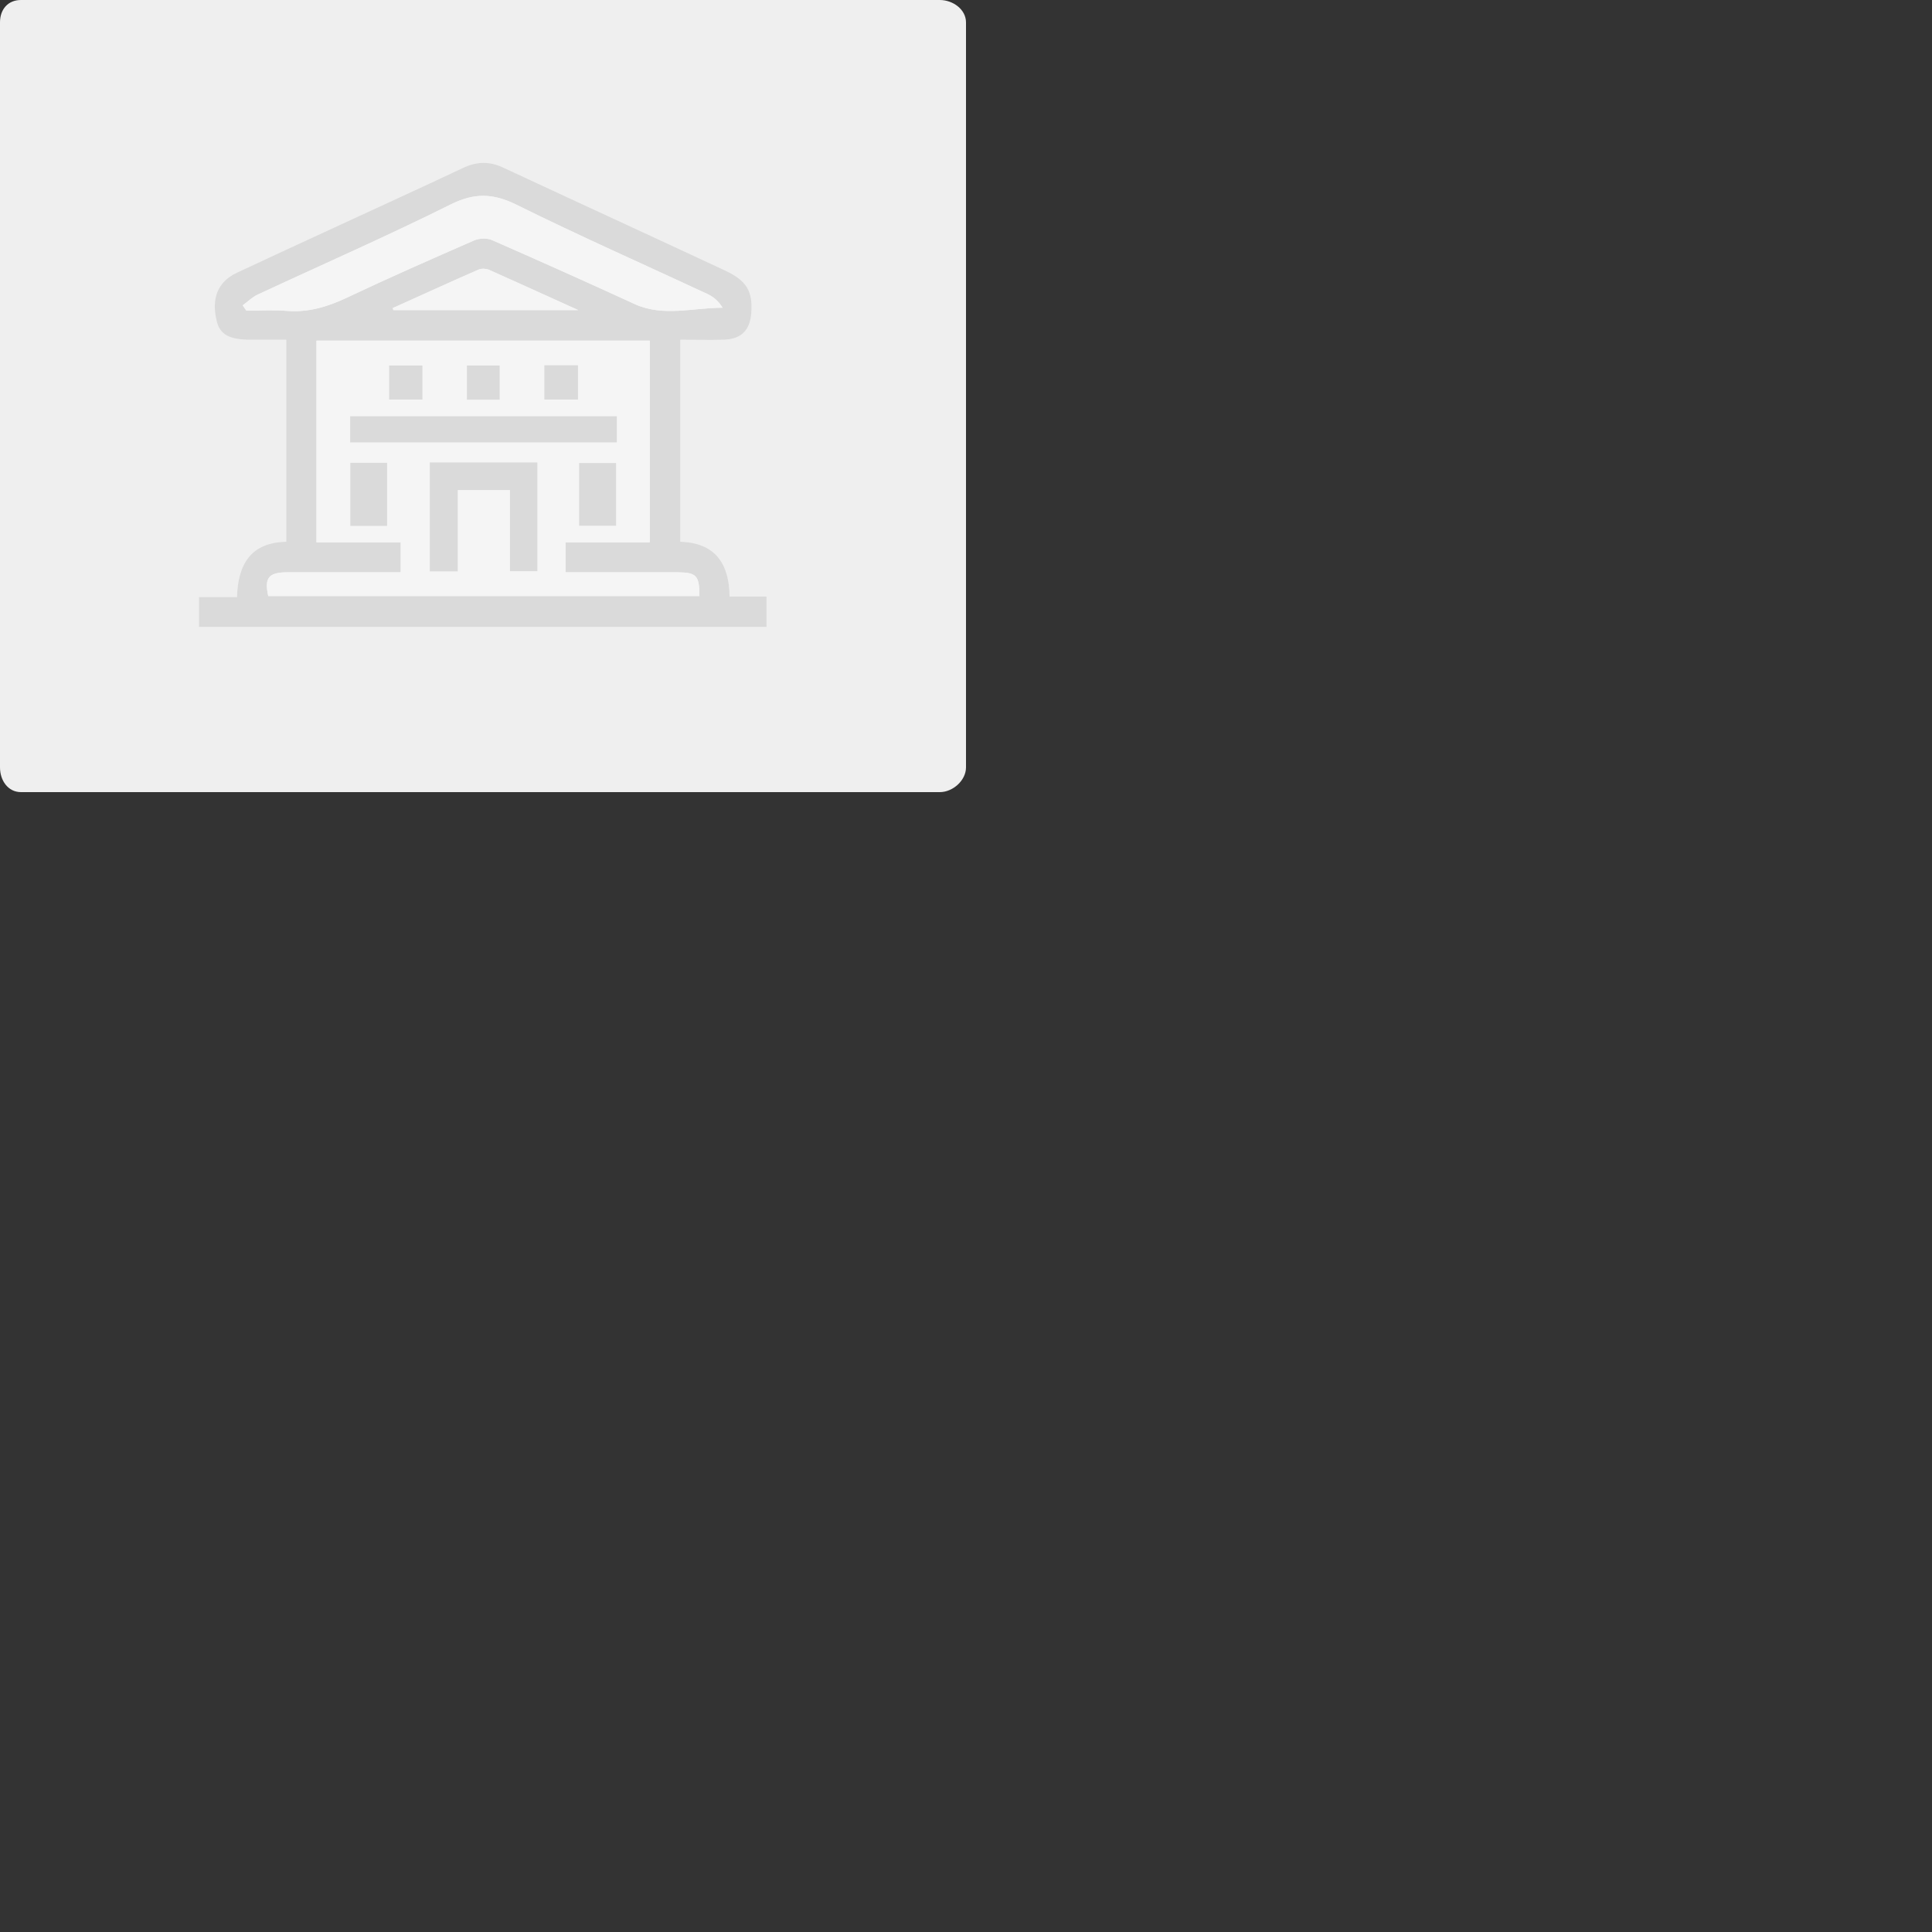 <?xml version="1.0" encoding="utf-8"?>
<!-- Generator: Adobe Illustrator 16.0.0, SVG Export Plug-In . SVG Version: 6.00 Build 0)  -->
<!DOCTYPE svg PUBLIC "-//W3C//DTD SVG 1.1//EN" "http://www.w3.org/Graphics/SVG/1.1/DTD/svg11.dtd">
<svg version="1.1" id="Layer_1" xmlns="http://www.w3.org/2000/svg" xmlns:xlink="http://www.w3.org/1999/xlink" x="0px" y="0px"
	 width="200px" height="200px" viewBox="0 0 200 200" enable-background="new 0 0 200 200" xml:space="preserve">
<rect x="0" y="0" width="200" height="200" fill="#333333" stroke="none"/>
<g>
	<path fill="#EFEFEF" d="M100,79.441C100,80.787,98.639,82,97.291,82H2.169C0.822,82,0,80.787,0,79.441V2.318
		C0,0.971,0.822,0,2.169,0h95.122C98.639,0,100,0.971,100,2.318V79.441z"/>
	<g opacity="0.35">
		<path fill="#FFFFFF" d="M20.595,64.896c19.688,0,39.24,0,58.757,0c0-1.082,0-2.055,0-3.141c-1.332,0-2.533,0-3.827,0
			c-0.038-3.426-1.485-5.559-5.104-5.674c0-9.062,0-11.777,0-20.914c1.561,0,3.028,0.037,4.493,0
			c1.829-0.059,2.723-0.973,2.858-2.764c0.168-2.266-0.479-3.37-2.782-4.433c-7.635-3.564-15.288-7.074-22.904-10.625
			c-1.407-0.658-2.723-0.64-4.112,0.018c-4.645,2.189-9.331,4.323-13.976,6.473c-3.179,1.467-6.358,2.934-9.521,4.417
			c-1.939,0.937-2.608,2.61-2.055,4.95c0.322,1.43,1.314,1.965,3.522,1.965c1.218,0,2.419,0,3.694,0c0,9.137,0,11.852,0,20.914
			c-3.676,0.076-5.009,2.322-5.105,5.732c-1.368,0-2.625,0-3.939,0C20.595,62.9,20.595,63.85,20.595,64.896z"/>
		<path fill-rule="evenodd" clip-rule="evenodd" fill="#B3B3B3" d="M20.595,64.896c0-1.047,0-1.996,0-3.082c1.314,0,2.571,0,3.939,0
			c0.097-3.41,1.43-5.656,5.105-5.732c0-9.062,0-11.777,0-20.914c-1.275,0-2.477,0-3.694,0c-2.208,0-3.2-0.535-3.522-1.965
			c-0.554-2.34,0.115-4.013,2.055-4.95c3.162-1.483,6.342-2.95,9.521-4.417c4.645-2.149,9.331-4.283,13.976-6.473
			c1.39-0.657,2.705-0.676,4.112-0.018c7.616,3.551,15.27,7.061,22.904,10.625c2.304,1.063,2.95,2.167,2.782,4.433
			c-0.136,1.791-1.029,2.705-2.858,2.764c-1.465,0.037-2.933,0-4.493,0c0,9.137,0,11.852,0,20.914
			c3.618,0.115,5.065,2.248,5.104,5.674c1.294,0,2.495,0,3.827,0c0,1.086,0,2.059,0,3.141
			C59.835,64.896,40.283,64.896,20.595,64.896z M67.262,56.141c0-9.197,0-11.912,0-20.879c-11.538,0-22.964,0-34.5,0
			c0,9.043,0,11.738,0,20.879c2.969,0,5.863,0,8.721,0c0,1.121,0,2.035,0,3.104c-4.001,0-7.921,0-11.825,0
			c-1.865,0.02-2.304,0.607-1.886,2.455c14.89,0,29.759,0,44.631,0c0-2.133-0.307-2.436-2.267-2.455c-1.048,0-2.112,0-3.18,0
			c-2.799,0-5.578,0-8.416,0c0-1.125,0-2.059,0-3.104C61.472,56.141,64.33,56.141,67.262,56.141z M25.127,31.604
			c0.132,0.193,0.247,0.383,0.379,0.555c1.372,0,2.743-0.096,4.112,0.018c2.247,0.193,4.248-0.4,6.266-1.352
			c4.341-2.056,8.757-3.998,13.176-5.93c0.533-0.238,1.351-0.273,1.865-0.048c4.951,2.171,9.882,4.379,14.775,6.626
			c2.97,1.352,5.979,0.381,9.101,0.381c-0.419-0.688-0.933-1.105-1.505-1.391c-6.624-3.086-13.308-6.037-19.857-9.282
			c-2.417-1.188-4.342-1.229-6.779-0.018c-6.587,3.284-13.326,6.234-19.992,9.338C26.096,30.768,25.639,31.244,25.127,31.604z
			 M59.857,32.102c-3.372-1.523-6.323-2.876-9.274-4.189c-0.304-0.113-0.743-0.135-1.048,0c-2.969,1.294-5.901,2.646-8.873,3.978
			c0.021,0.078,0.039,0.135,0.057,0.211C46.946,32.102,53.154,32.102,59.857,32.102z"/>
		<path fill-rule="evenodd" clip-rule="evenodd" fill="#FFFFFF" d="M67.262,56.141c-2.933,0-5.79,0-8.722,0c0,1.045,0,1.979,0,3.104
			c2.838,0,5.617,0,8.416,0c1.067,0,2.132,0,3.18,0c1.96,0.02,2.267,0.322,2.267,2.455c-14.872,0-29.741,0-44.631,0
			c-0.418-1.848,0.021-2.436,1.886-2.455c3.904,0,7.824,0,11.825,0c0-1.068,0-1.982,0-3.104c-2.857,0-5.752,0-8.721,0
			c0-9.141,0-11.836,0-20.879c11.536,0,22.962,0,34.5,0C67.262,44.229,67.262,46.943,67.262,56.141z M52.791,50.729
			c0,3.125,0,5.469,0,8.402c1.086,0,1.961,0,2.836,0c0-4.037,0-7.299,0-11.258c-3.751,0-7.424,0-11.136,0c0,4.035,0,7.336,0,11.275
			c0.97,0,1.848,0,2.894,0c0-3.084,0-5.43,0-8.42C49.211,50.729,50.85,50.729,52.791,50.729z M63.854,43.092
			c-9.331,0-18.487,0-27.608,0c0,0.99,0,1.848,0,2.705c9.271,0,18.431,0,27.608,0C63.854,44.846,63.854,44.006,63.854,43.092z
			 M40.073,54.441c0-2.283,0-4.414,0-6.529c-1.351,0-2.552,0-3.809,0c0,2.209,0,4.34,0,6.529
			C37.579,54.441,38.779,54.441,40.073,54.441z M59.95,54.424c1.372,0,2.571,0,3.827,0c0-2.189,0-4.324,0-6.492
			c-1.333,0-2.552,0-3.827,0C59.95,50.141,59.95,52.234,59.95,54.424z M56.352,37.816c0,2.305,0,1.428,0,3.543
			c1.236,0,2.323,0,3.483,0c0-2.23,0-1.352,0-3.543C58.618,37.816,57.531,37.816,56.352,37.816z M40.283,37.838
			c0,2.244,0,1.367,0,3.521c1.2,0,2.283,0,3.447,0c0-2.211,0-1.334,0-3.521C42.566,37.838,41.483,37.838,40.283,37.838z
			 M51.726,41.377c0-2.264,0-1.387,0-3.539c-1.201,0-2.287,0-3.391,0c0,2.229,0,1.367,0,3.539
			C49.497,41.377,50.543,41.377,51.726,41.377z"/>
		<path fill-rule="evenodd" clip-rule="evenodd" fill="#FFFFFF" d="M25.127,31.604c0.512-0.359,0.969-0.836,1.54-1.102
			c6.666-3.104,13.405-6.054,19.992-9.338c2.438-1.211,4.362-1.17,6.779,0.018c6.55,3.245,13.233,6.195,19.857,9.282
			c0.572,0.285,1.086,0.703,1.505,1.391c-3.122,0-6.131,0.971-9.101-0.381c-4.894-2.248-9.824-4.456-14.775-6.626
			c-0.515-0.226-1.332-0.19-1.865,0.048c-4.419,1.933-8.835,3.874-13.176,5.93c-2.018,0.951-4.019,1.545-6.266,1.352
			c-1.369-0.113-2.74-0.018-4.112-0.018C25.375,31.986,25.259,31.797,25.127,31.604z"/>
		<path fill-rule="evenodd" clip-rule="evenodd" fill="#FFFFFF" d="M59.857,32.102c-6.703,0-12.911,0-19.139,0
			c-0.018-0.076-0.035-0.133-0.057-0.211c2.972-1.332,5.904-2.684,8.873-3.978c0.305-0.135,0.744-0.113,1.048,0
			C53.534,29.225,56.485,30.578,59.857,32.102z"/>
		<path fill-rule="evenodd" clip-rule="evenodd" fill="#B3B3B3" d="M52.791,50.729c-1.94,0-3.579,0-5.406,0c0,2.99,0,5.336,0,8.42
			c-1.046,0-1.924,0-2.894,0c0-3.939,0-7.24,0-11.275c3.712,0,7.385,0,11.136,0c0,3.959,0,7.221,0,11.258c-0.875,0-1.75,0-2.836,0
			C52.791,56.197,52.791,53.854,52.791,50.729z"/>
		<path fill-rule="evenodd" clip-rule="evenodd" fill="#B3B3B3" d="M63.854,43.092c0,0.914,0,1.754,0,2.705
			c-9.178,0-18.337,0-27.608,0c0-0.857,0-1.715,0-2.705C45.367,43.092,54.523,43.092,63.854,43.092z"/>
		<path fill-rule="evenodd" clip-rule="evenodd" fill="#B3B3B3" d="M40.073,54.441c-1.294,0-2.494,0-3.809,0c0-2.189,0-4.32,0-6.529
			c1.257,0,2.458,0,3.809,0C40.073,50.027,40.073,52.158,40.073,54.441z"/>
		<path fill-rule="evenodd" clip-rule="evenodd" fill="#B3B3B3" d="M59.95,54.424c0-2.189,0-4.283,0-6.492c1.275,0,2.494,0,3.827,0
			c0,2.168,0,4.303,0,6.492C62.521,54.424,61.322,54.424,59.95,54.424z"/>
		<path fill-rule="evenodd" clip-rule="evenodd" fill="#B3B3B3" d="M56.352,37.816c1.179,0,2.266,0,3.483,0c0,2.191,0,1.312,0,3.543
			c-1.16,0-2.247,0-3.483,0C56.352,39.244,56.352,40.121,56.352,37.816z"/>
		<path fill-rule="evenodd" clip-rule="evenodd" fill="#B3B3B3" d="M40.283,37.838c1.2,0,2.283,0,3.447,0c0,2.188,0,1.311,0,3.521
			c-1.164,0-2.247,0-3.447,0C40.283,39.205,40.283,40.082,40.283,37.838z"/>
		<path fill-rule="evenodd" clip-rule="evenodd" fill="#B3B3B3" d="M51.726,41.377c-1.183,0-2.229,0-3.391,0
			c0-2.172,0-1.311,0-3.539c1.104,0,2.189,0,3.391,0C51.726,39.99,51.726,39.113,51.726,41.377z"/>
	</g>
</g>
</svg>
